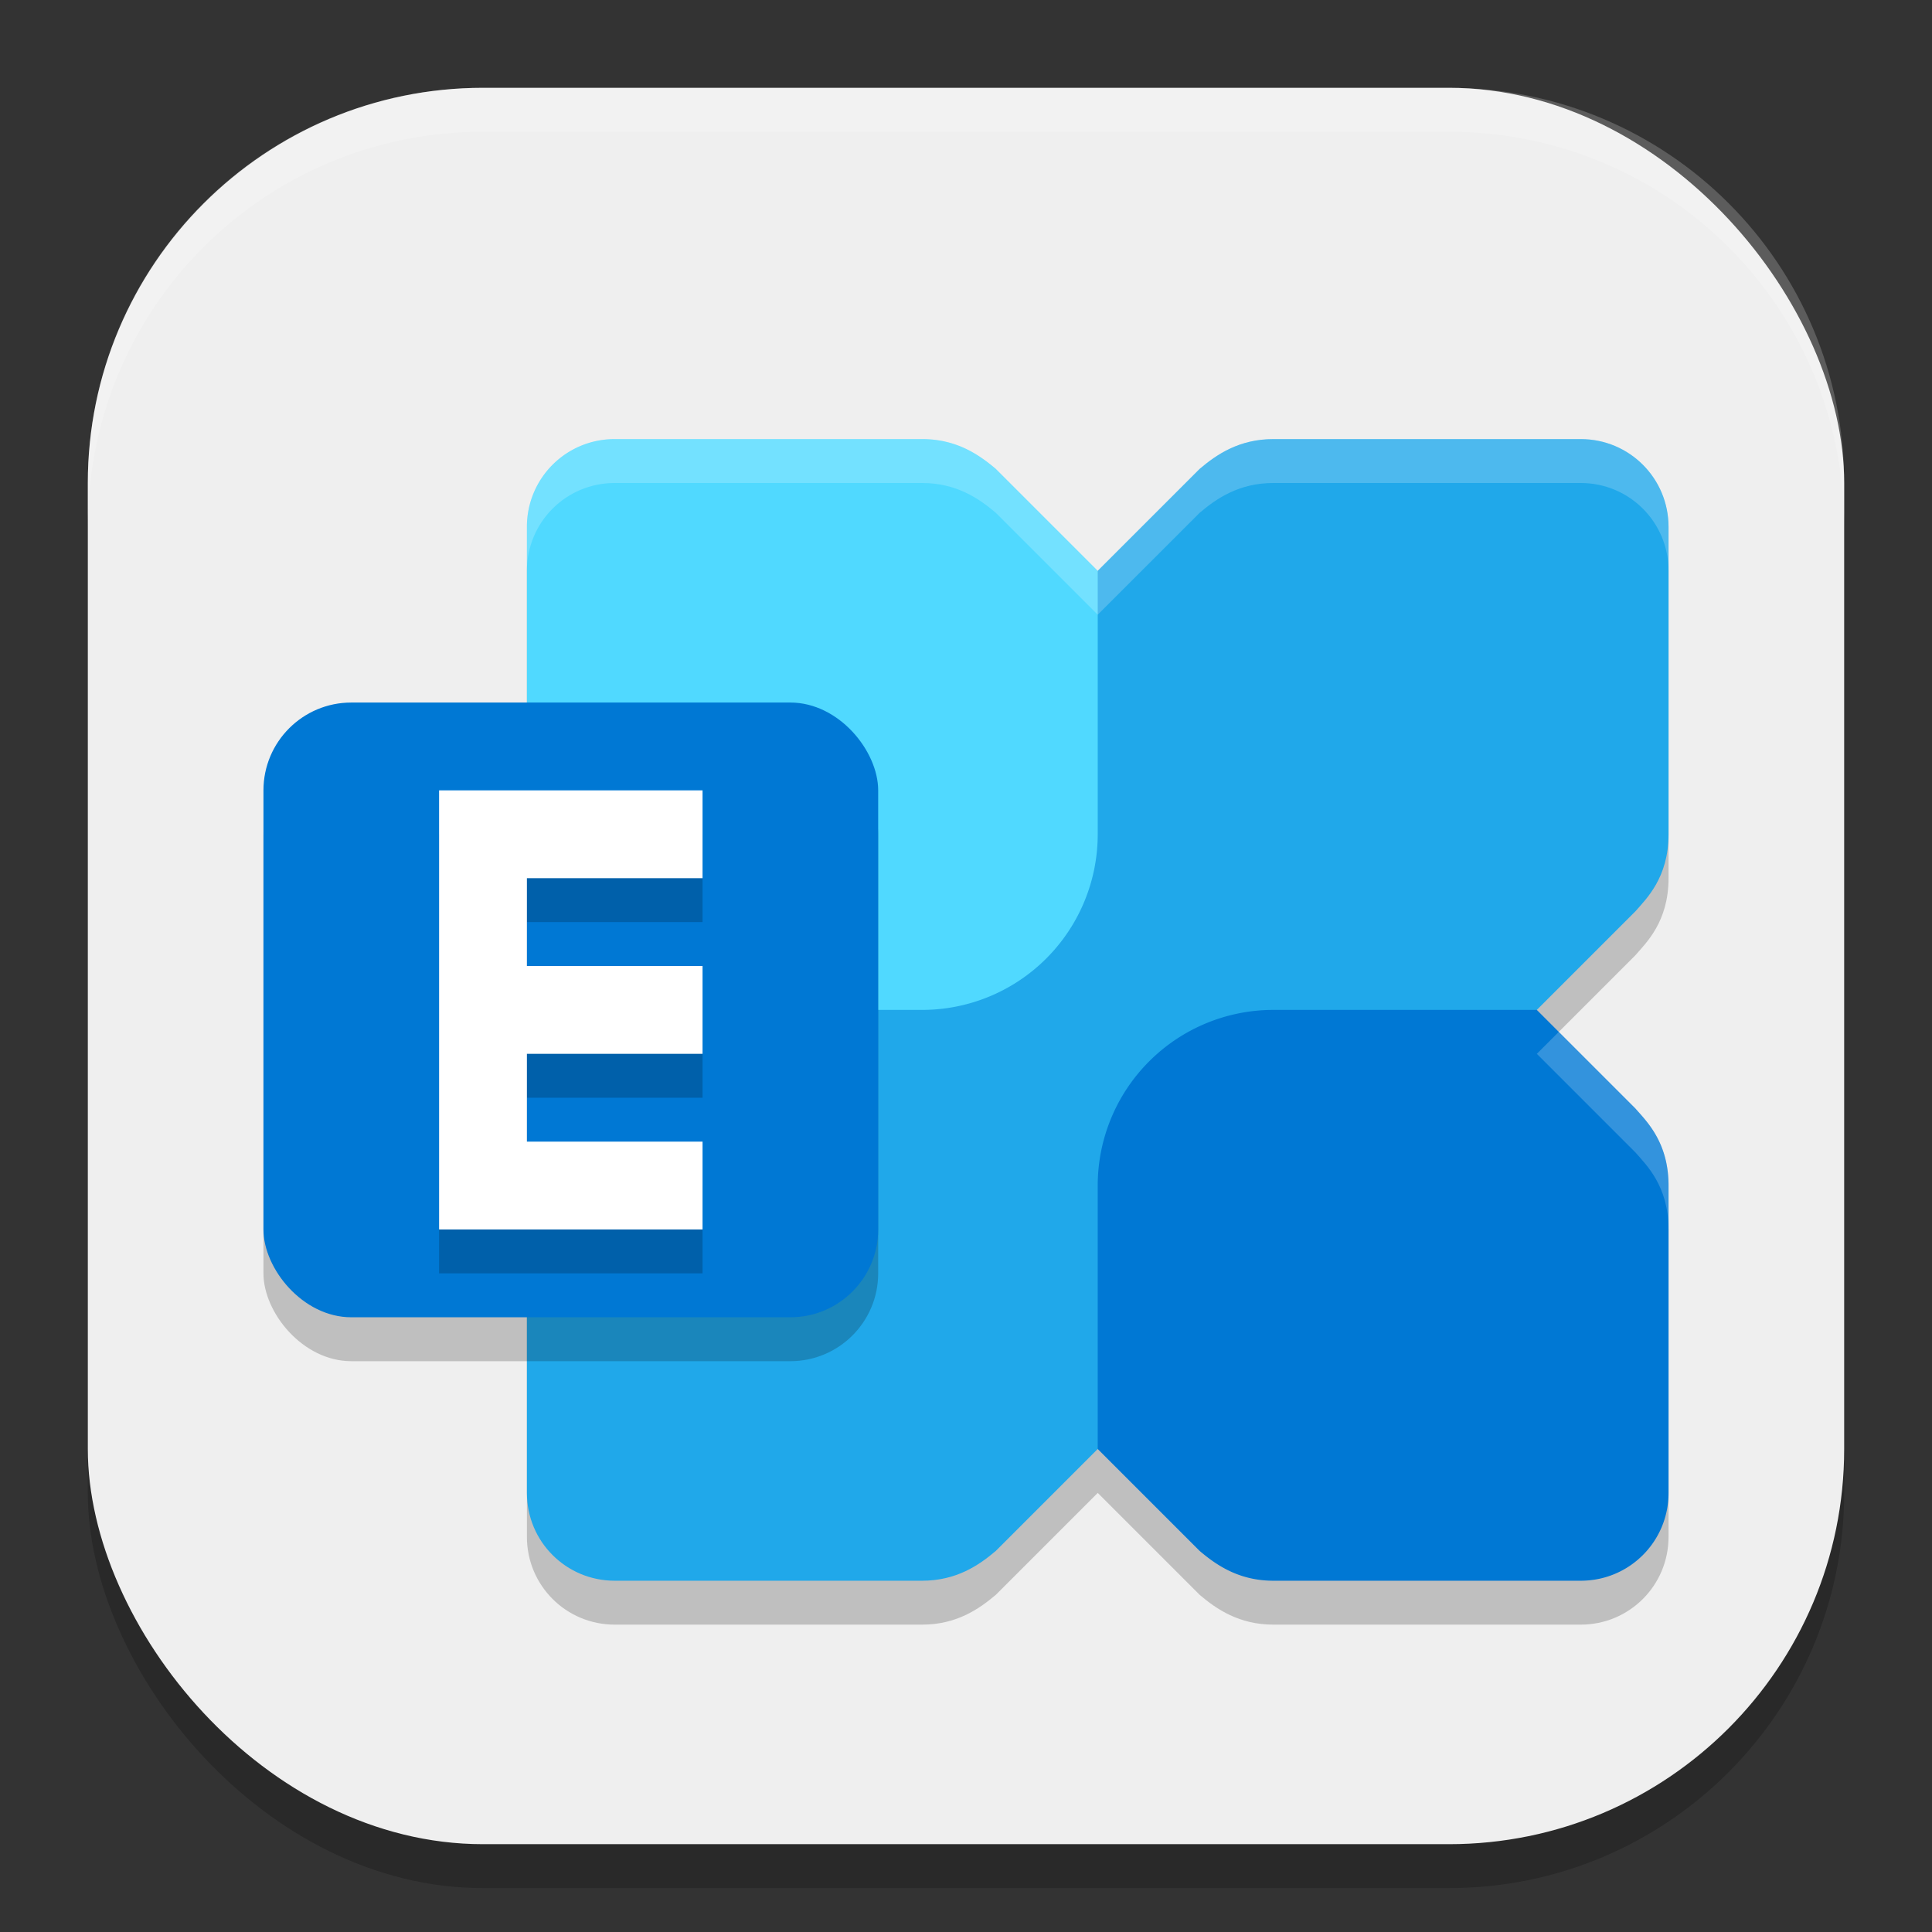 <?xml version="1.0" encoding="UTF-8" standalone="no"?>
<!-- Created with Inkscape (http://www.inkscape.org/) -->

<svg
   width="22"
   height="22"
   viewBox="0 0 22 22"
   version="1.1"
   id="svg5"
   inkscape:version="1.4 (e7c3feb100, 2024-10-09)"
   sodipodi:docname="goa-account-exchange.svg"
   xmlns:inkscape="http://www.inkscape.org/namespaces/inkscape"
   xmlns:sodipodi="http://sodipodi.sourceforge.net/DTD/sodipodi-0.dtd"
   xmlns="http://www.w3.org/2000/svg"
   xmlns:svg="http://www.w3.org/2000/svg">
  <rect x="0" y="0" width="22" height="22" fill="#333333" stroke="none"/>
  <sodipodi:namedview
     id="namedview7"
     pagecolor="#ffffff"
     bordercolor="#000000"
     borderopacity="0.25"
     inkscape:showpageshadow="2"
     inkscape:pageopacity="0.0"
     inkscape:pagecheckerboard="0"
     inkscape:deskcolor="#d1d1d1"
     inkscape:document-units="px"
     showgrid="false"
     inkscape:zoom="35.727273"
     inkscape:cx="11"
     inkscape:cy="11"
     inkscape:window-width="1920"
     inkscape:window-height="1011"
     inkscape:window-x="0"
     inkscape:window-y="0"
     inkscape:window-maximized="1"
     inkscape:current-layer="svg5" />
  <defs
     id="defs2" />
  <rect
     style="opacity:0.2;fill:#000000;stroke-width:1.429;stroke-linecap:square"
     id="rect234"
     width="20"
     height="20"
     x="1"
     y="1.5"
     ry="4.5" />
  <rect
     style="fill:#efefef;fill-opacity:1;stroke-width:1.429;stroke-linecap:square"
     id="rect396"
     width="20"
     height="20"
     x="1"
     y="1"
     ry="4.5" />
  <path
     d="M 7,5.5 C 6.446,5.5 6,5.946 6,6.5 V 10 c 0,0.495 0.253,0.734 0.377,0.877 L 7.5,12 6.377,13.123 C 6.253,13.266 6,13.505 6,14 v 3.5 c 0,0.554 0.446,1 1,1 h 3.5 c 0.389,0 0.646,-0.175 0.84,-0.34 L 12.5,17 l 1.16,1.16 c 0.194,0.165 0.451,0.34 0.84,0.34 H 18 c 0.554,0 1,-0.446 1,-1 V 14 c 0,-0.495 -0.253,-0.734 -0.377,-0.877 L 17.5,12 18.623,10.877 C 18.747,10.734 19,10.495 19,10 V 6.5 C 19,5.946 18.554,5.5 18,5.5 h -3.5 c -0.389,0 -0.646,0.175 -0.84,0.34 L 12.5,7 11.34,5.84 C 11.146,5.675 10.889,5.5 10.5,5.5 Z"
     style="opacity:0.2;fill:#000000;fill-opacity:1;stroke-width:4;stroke-linecap:round;stroke-linejoin:round"
     id="path1" />
  <path
     d="m 18,5 c 0.554,0 1,0.446 1,1 v 3.5 c 0,0.495 -0.253,0.734 -0.377,0.877 l -7.283,7.283 C 11.146,17.825 10.889,18 10.5,18 H 7 c -0.554,0 -1,-0.446 -1,-1 v -3.5 c 0,-0.495 0.253,-0.734 0.377,-0.877 L 13.66,5.34 C 13.854,5.175 14.111,5 14.5,5 Z"
     style="fill:#20a8ea;fill-opacity:1;stroke-width:4;stroke-linecap:round;stroke-linejoin:round"
     id="path2" />
  <path
     id="path3"
     style="fill:#50d9ff;fill-opacity:1;stroke-width:4;stroke-linecap:round;stroke-linejoin:round"
     d="m 7,5 c -0.554,0 -1,0.446 -1,1 v 3.5 c 0,0.495 0.253,0.734 0.377,0.877 L 7.5,11.5 H 10.5 a 2,2 0 0 0 2,-2 V 6.5 L 11.34,5.34 C 11.146,5.175 10.889,5 10.5,5 Z" />
  <path
     id="path4"
     style="fill:#0078d4;fill-opacity:1;stroke-width:4;stroke-linecap:round;stroke-linejoin:round"
     d="m 14.5,11.5 a 2,2 0 0 0 -2,2 v 3 l 1.16,1.16 C 13.854,17.825 14.111,18 14.5,18 H 18 c 0.554,0 1,-0.446 1,-1 v -3.5 c 0,-0.495 -0.253,-0.734 -0.377,-0.877 L 17.5,11.5 Z" />
  <path
     id="path5"
     style="opacity:0.2;fill:#ffffff;fill-opacity:1;stroke-width:4;stroke-linecap:round;stroke-linejoin:round"
     d="m 7,5 c -0.554,0 -1,0.446 -1,1 V 6.5 C 6,5.946 6.446,5.5 7,5.5 H 10.5 c 0.389,0 0.646,0.175 0.84,0.34 L 12.5,7 13.66,5.84 C 13.854,5.675 14.111,5.5 14.5,5.5 H 18 c 0.554,0 1,0.446 1,1 V 6 C 19,5.446 18.554,5 18,5 H 14.5 C 14.111,5 13.854,5.175 13.66,5.34 L 12.5,6.5 11.34,5.34 C 11.146,5.175 10.889,5 10.5,5 Z m 0.25,6.75 -0.873,0.873 C 6.253,12.766 6,13.005 6,13.5 V 14 c 0,-0.495 0.253,-0.734 0.377,-0.877 L 7.5,12 Z M 17.75,11.75 17.5,12 18.623,13.123 C 18.747,13.266 19,13.505 19,14 v -0.5 c 0,-0.495 -0.253,-0.734 -0.377,-0.877 z" />
  <rect
     style="opacity:0.2;fill:#000000;stroke-width:2;stroke-linecap:square"
     id="rect1099"
     width="7"
     height="7"
     x="3"
     y="8.5"
     ry="1" />
  <rect
     style="fill:#0078d4;fill-opacity:1;stroke-width:1.5;stroke-linecap:square"
     id="rect1101"
     width="7"
     height="7"
     x="3"
     y="8"
     ry="1" />
  <path
     id="path6"
     style="opacity:0.2;fill:#000000;stroke-width:4;stroke-linecap:round;stroke-linejoin:round"
     d="m 5,9.5 v 5 h 3 v -1 H 6 v -1 h 2 v -1 H 6 v -1 h 2 v -1 z" />
  <path
     id="path7"
     style="fill:#ffffff;stroke-width:4;stroke-linecap:round;stroke-linejoin:round"
     d="m 5,9 v 5 H 8 V 13 H 6 V 12 H 8 V 11 H 6 V 10 H 8 V 9 Z" />
  <path
     id="path1040"
     style="opacity:0.2;fill:#ffffff;stroke-width:4;stroke-linecap:square"
     d="M 5.5,1 C 3.007,1 1,3.007 1,5.5 V 6 C 1,3.507 3.007,1.5 5.5,1.5 h 11 C 18.993,1.5 21,3.507 21,6 V 5.5 C 21,3.007 18.993,1 16.5,1 Z" />
</svg>
